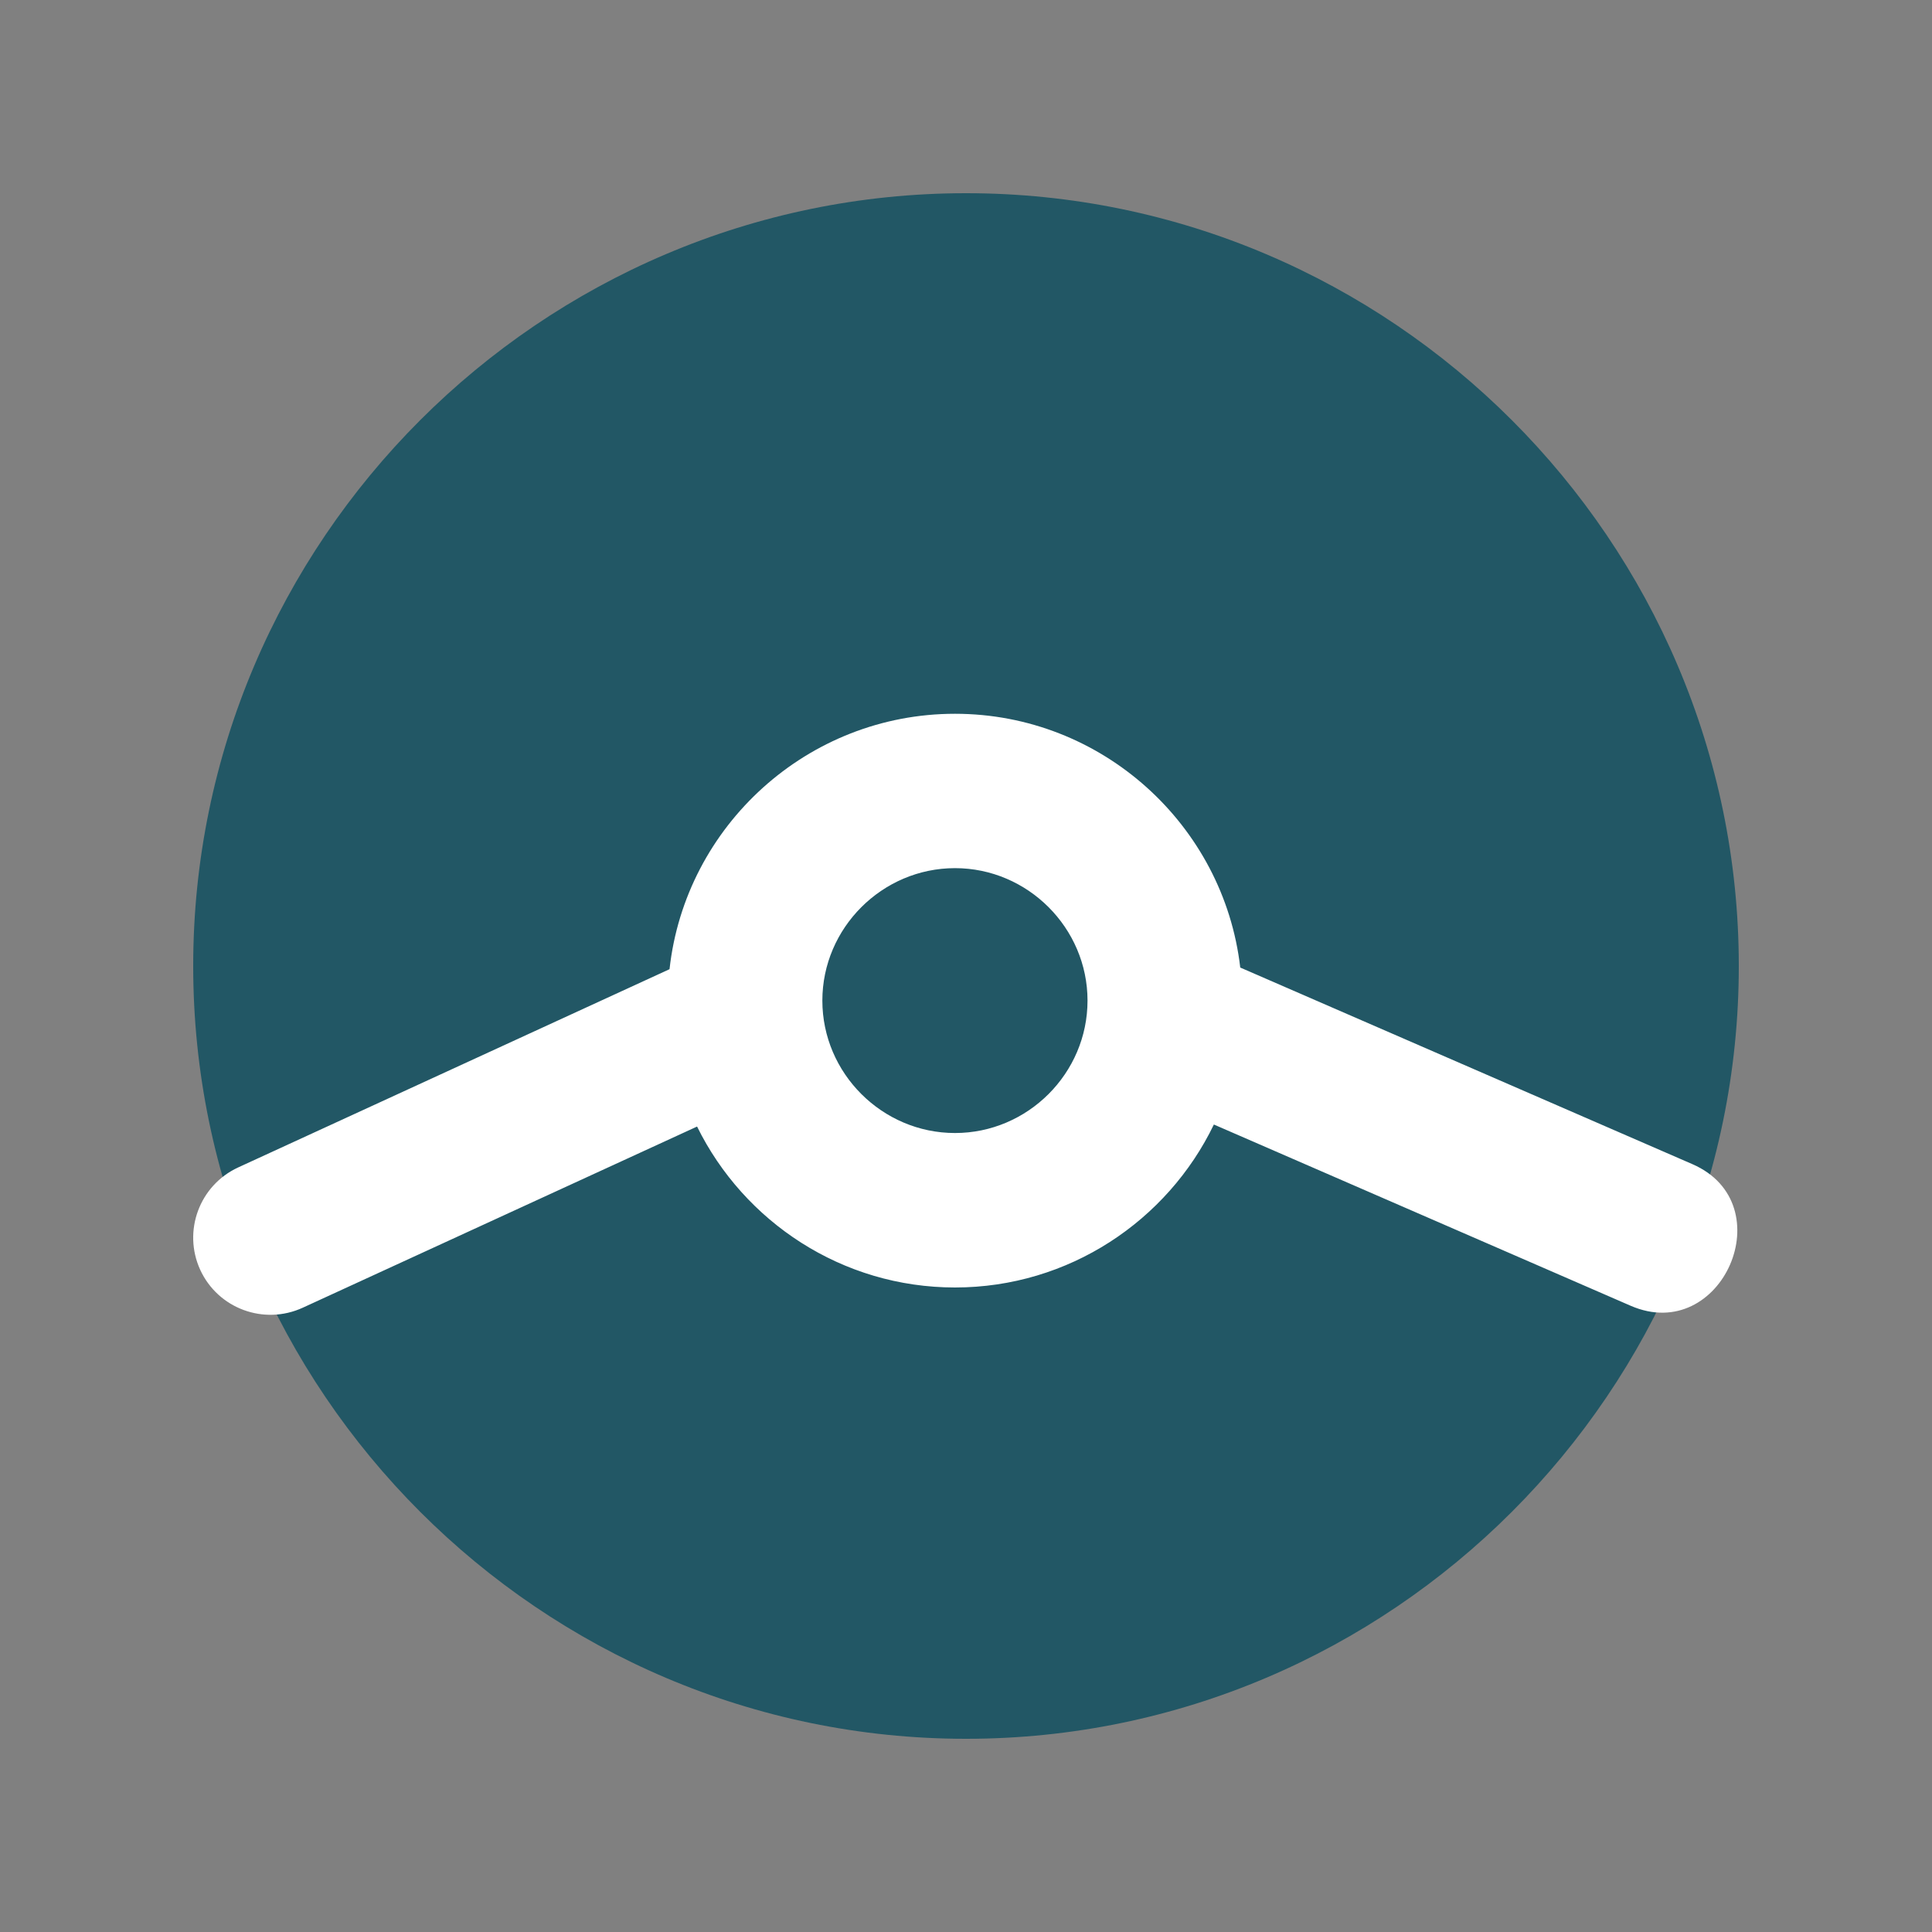 <svg width="20" height="20" viewBox="0 0 20 20" fill="none" xmlns="http://www.w3.org/2000/svg">
<rect x="0" y="0" width="20" height="20" fill="#808080" stroke="none"/>
<path fill-rule="evenodd" clip-rule="evenodd" d="M2 10C2 5.599 5.599 2 10 2C14.402 2 18 5.599 18 10C18 14.401 14.402 18 10 18C5.599 18 2 14.401 2 10Z" fill="#225765"/>
<path fill-rule="evenodd" clip-rule="evenodd" d="M3.135 13.537L7.216 11.662C7.701 12.647 8.716 13.328 9.886 13.328C11.064 13.328 12.086 12.637 12.566 11.641C12.566 11.641 15.934 13.105 16.88 13.517C17.826 13.928 18.465 12.462 17.519 12.051L12.839 10.016C12.668 8.541 11.407 7.389 9.886 7.389C8.359 7.389 7.094 8.55 6.931 10.033L2.466 12.085C2.064 12.27 1.889 12.745 2.073 13.146C2.258 13.547 2.733 13.722 3.135 13.537ZM9.886 8.987C9.133 8.987 8.513 9.606 8.513 10.358C8.513 11.111 9.133 11.729 9.886 11.729C10.639 11.729 11.258 11.111 11.258 10.358C11.258 9.606 10.639 8.987 9.886 8.987Z" fill="white"/>
</svg>
